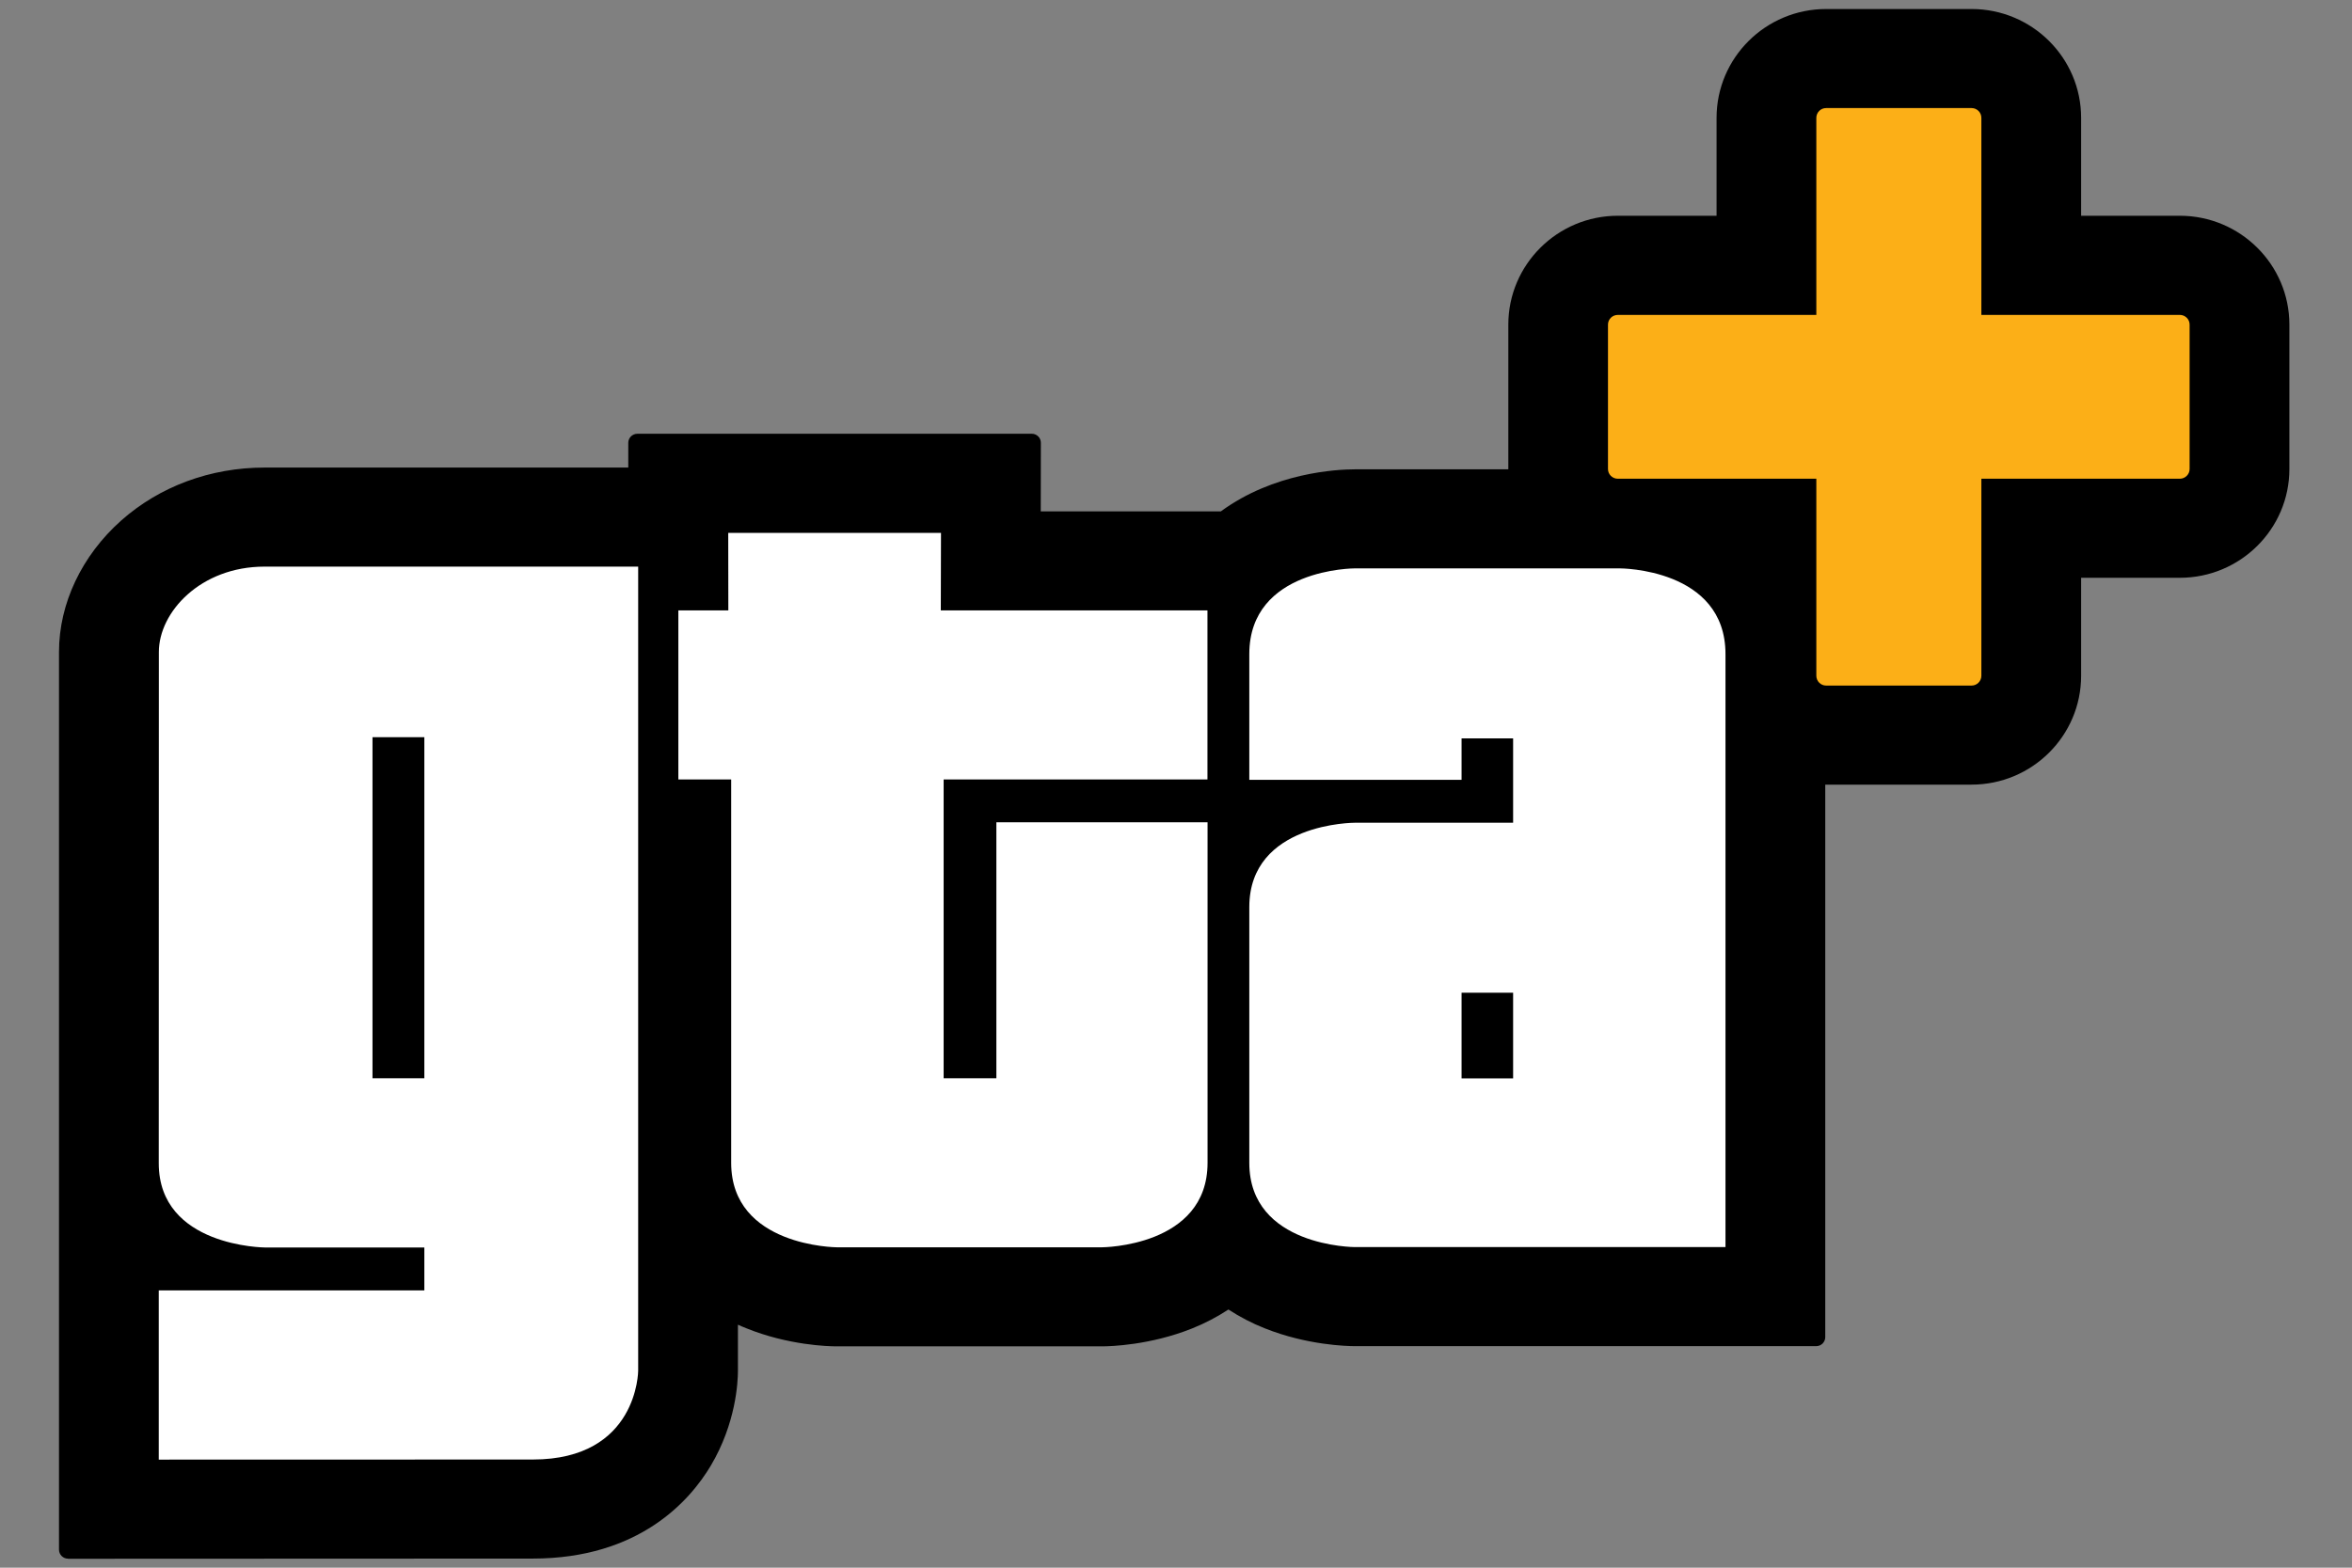 <svg width="24" height="16" viewBox="0 0 24 16" fill="none" xmlns="http://www.w3.org/2000/svg">
<rect x="0" y="0" width="24" height="16" fill="#808080" stroke="none"/>
<g clip-path="url(#clip0_1_74)">
<path d="M0.694 15.908C0.67 15.908 0.646 15.898 0.629 15.881C0.612 15.864 0.602 15.841 0.602 15.816L0.602 6.654C0.602 6.16 0.834 5.671 1.236 5.313C1.629 4.964 2.148 4.772 2.699 4.772H6.411V4.519C6.411 4.507 6.413 4.495 6.418 4.484C6.423 4.472 6.43 4.462 6.438 4.454C6.456 4.437 6.479 4.427 6.504 4.427H10.529C10.541 4.427 10.553 4.429 10.564 4.434C10.575 4.439 10.586 4.445 10.594 4.454C10.603 4.462 10.61 4.473 10.614 4.484C10.619 4.495 10.621 4.507 10.621 4.519L10.62 5.219H12.458C12.998 4.823 13.64 4.79 13.827 4.79H15.391V3.313C15.391 2.701 15.892 2.202 16.509 2.202H17.516V1.203C17.516 0.59 18.017 0.092 18.634 0.092H20.118C20.735 0.092 21.236 0.59 21.236 1.203V2.202H22.243C22.86 2.202 23.361 2.701 23.361 3.313V4.787C23.361 5.399 22.86 5.897 22.243 5.897H21.236V6.897C21.236 7.51 20.735 8.008 20.118 8.008H18.625V13.647C18.625 13.659 18.623 13.671 18.618 13.682C18.613 13.693 18.607 13.703 18.598 13.712C18.59 13.72 18.579 13.727 18.568 13.732C18.557 13.736 18.545 13.739 18.533 13.739H13.825C13.747 13.739 13.336 13.729 12.906 13.557C12.776 13.506 12.652 13.441 12.535 13.365C12.419 13.441 12.295 13.506 12.165 13.558C11.736 13.73 11.326 13.741 11.248 13.741H8.533C8.454 13.741 8.045 13.73 7.617 13.557C7.588 13.546 7.559 13.533 7.53 13.52V13.989C7.53 14.108 7.509 14.527 7.254 14.957C7.043 15.312 6.526 15.907 5.436 15.907L0.694 15.909V15.908Z" fill="black"/>
<path d="M1.621 6.654L1.62 11.872C1.62 12.726 2.704 12.732 2.704 12.732H4.33V13.17H1.62V14.897L5.437 14.896C6.511 14.896 6.512 13.989 6.512 13.989V5.783H2.699C2.046 5.783 1.621 6.248 1.621 6.654H1.621ZM3.801 7.524H4.33V11.005H3.801V7.524ZM12.321 8.392H10.167V11.005H9.629V7.955H12.321V6.23H9.6L9.602 5.439H7.431L7.432 6.23H6.922V7.955H7.461V11.868C7.461 12.724 8.539 12.73 8.539 12.73H11.245C11.245 12.73 12.322 12.726 12.322 11.868H12.322V8.392L12.321 8.392ZM16.529 5.801H13.825C13.825 5.801 12.748 5.799 12.748 6.676V7.959H14.914V7.536H15.44V8.397H13.825C13.825 8.397 12.748 8.395 12.748 9.258V11.868C12.748 12.726 13.825 12.728 13.825 12.728H17.607V6.676C17.607 5.799 16.529 5.801 16.529 5.801H16.529ZM15.44 11.006H14.914V10.132H15.44V11.006Z" fill="white"/>
<path d="M22.243 3.214H20.218V1.203C20.218 1.147 20.173 1.103 20.118 1.103H18.634C18.578 1.103 18.534 1.148 18.534 1.203V3.214H16.509C16.453 3.214 16.408 3.258 16.408 3.313V4.787C16.408 4.842 16.453 4.886 16.509 4.886H18.534V6.897C18.534 6.952 18.579 6.997 18.634 6.997H20.118C20.173 6.997 20.218 6.952 20.218 6.897V4.886H22.243C22.298 4.886 22.343 4.841 22.343 4.787V3.313C22.343 3.258 22.298 3.214 22.243 3.214Z" fill="#FCAF17"/>
</g>
<defs>
<clipPath id="clip0_1_74">
<rect width="23" height="16" fill="white" transform="translate(0.509)"/>
</clipPath>
</defs>
</svg>
